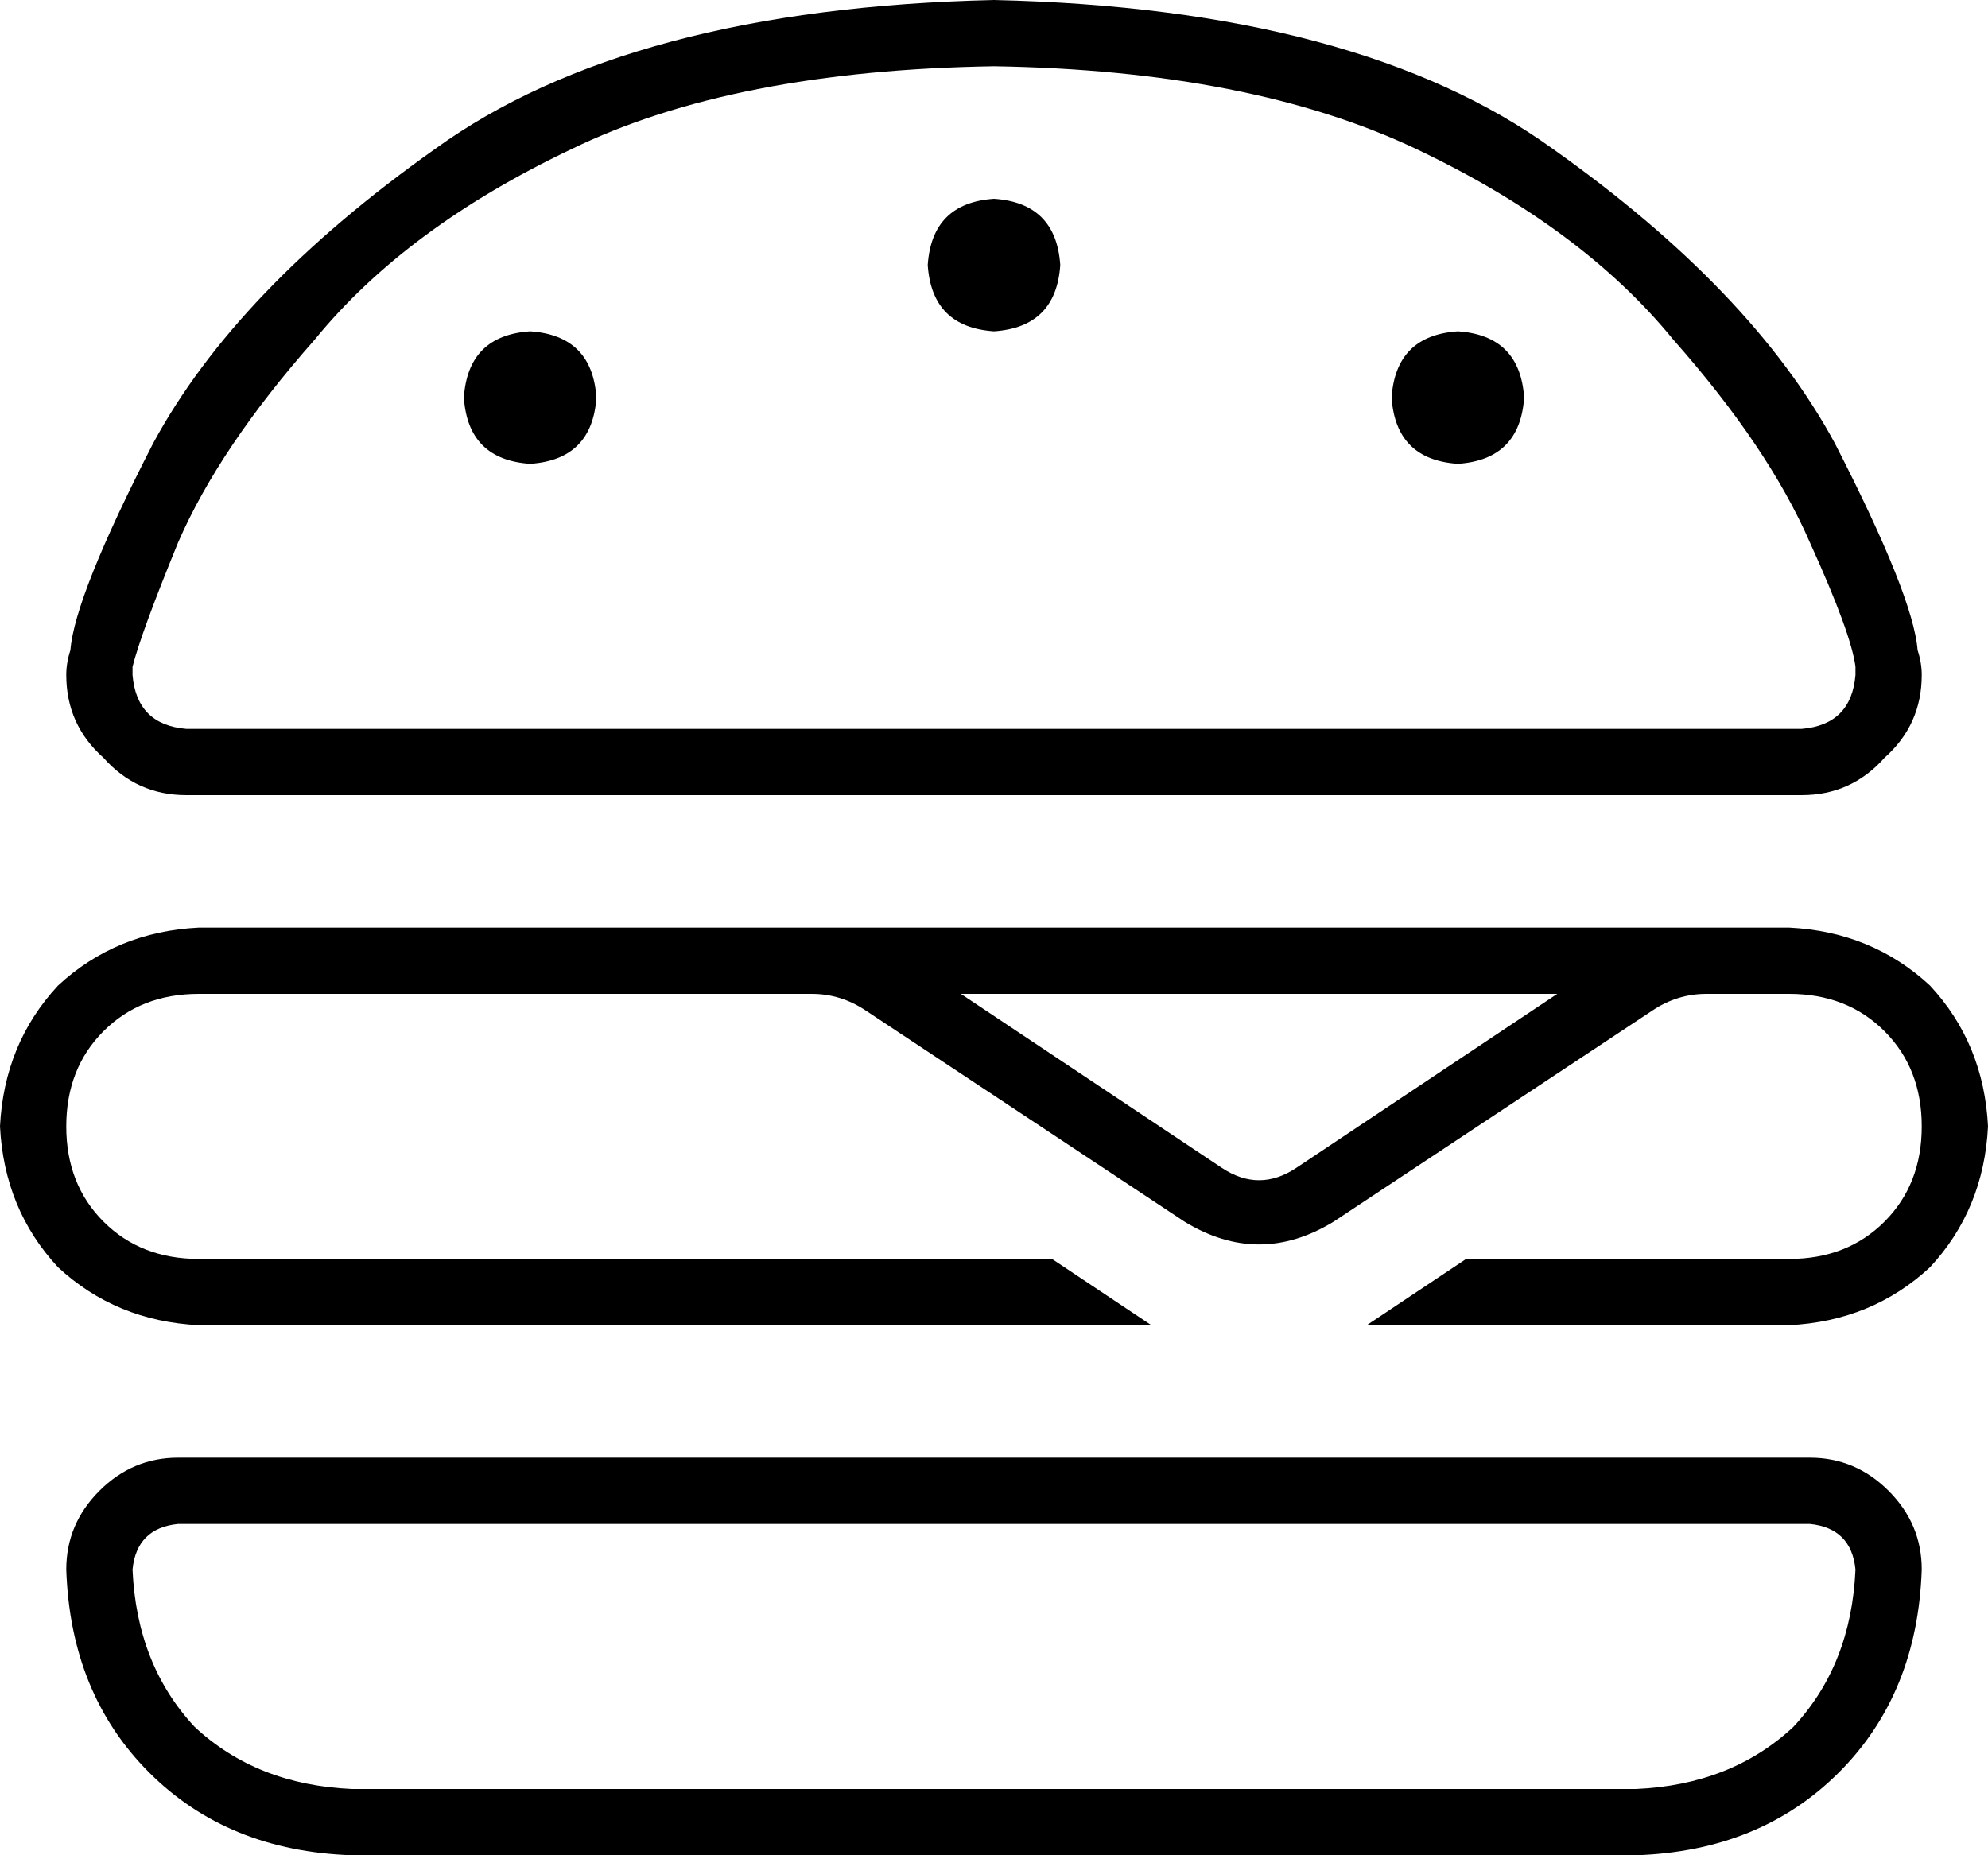 <svg xmlns="http://www.w3.org/2000/svg" viewBox="0 0 480 448">
    <path d="M 435 176 L 45 176 Q 33 175 32 163 Q 32 162 32 161 Q 34 153 43 131 Q 53 108 76 82 Q 98 55 138 36 Q 177 17 240 16 Q 302 17 342 36 Q 382 55 404 82 Q 427 108 437 131 Q 447 153 448 161 Q 448 162 448 163 Q 447 175 435 176 L 435 176 Z M 45 192 L 435 192 Q 447 192 455 183 Q 464 175 464 163 Q 464 160 463 157 Q 462 144 443 107 Q 423 70 375 36 Q 328 2 240 0 Q 152 2 105 36 Q 57 70 37 107 Q 18 144 17 157 Q 16 160 16 163 Q 16 175 25 183 Q 33 192 45 192 L 45 192 Z M 43 368 L 437 368 Q 447 369 448 379 Q 447 402 433 417 Q 418 431 395 432 L 85 432 Q 62 431 47 417 Q 33 402 32 379 Q 33 369 43 368 L 43 368 Z M 43 352 Q 32 352 24 360 L 24 360 Q 16 368 16 379 Q 17 409 36 428 Q 55 447 85 448 L 395 448 Q 425 447 444 428 Q 463 409 464 379 Q 464 368 456 360 Q 448 352 437 352 L 43 352 L 43 352 Z M 128 112 Q 143 111 144 96 Q 143 81 128 80 Q 113 81 112 96 Q 113 111 128 112 L 128 112 Z M 368 96 Q 367 81 352 80 Q 337 81 336 96 Q 337 111 352 112 Q 367 111 368 96 L 368 96 Z M 240 80 Q 255 79 256 64 Q 255 49 240 48 Q 225 49 224 64 Q 225 79 240 80 L 240 80 Z M 286 295 Q 304 306 322 295 L 399 244 Q 405 240 412 240 L 416 240 L 432 240 Q 446 240 455 249 Q 464 258 464 272 Q 464 286 455 295 Q 446 304 432 304 L 354 304 L 330 320 L 432 320 Q 452 319 466 306 Q 479 292 480 272 Q 479 252 466 238 Q 452 225 432 224 L 416 224 L 412 224 L 196 224 L 192 224 L 176 224 L 48 224 Q 28 225 14 238 Q 1 252 0 272 Q 1 292 14 306 Q 28 319 48 320 L 278 320 L 254 304 L 48 304 Q 34 304 25 295 Q 16 286 16 272 Q 16 258 25 249 Q 34 240 48 240 L 176 240 L 192 240 L 196 240 Q 203 240 209 244 L 286 295 L 286 295 Z M 376 240 L 313 282 Q 304 288 295 282 L 232 240 L 376 240 L 376 240 Z"/>
</svg>

